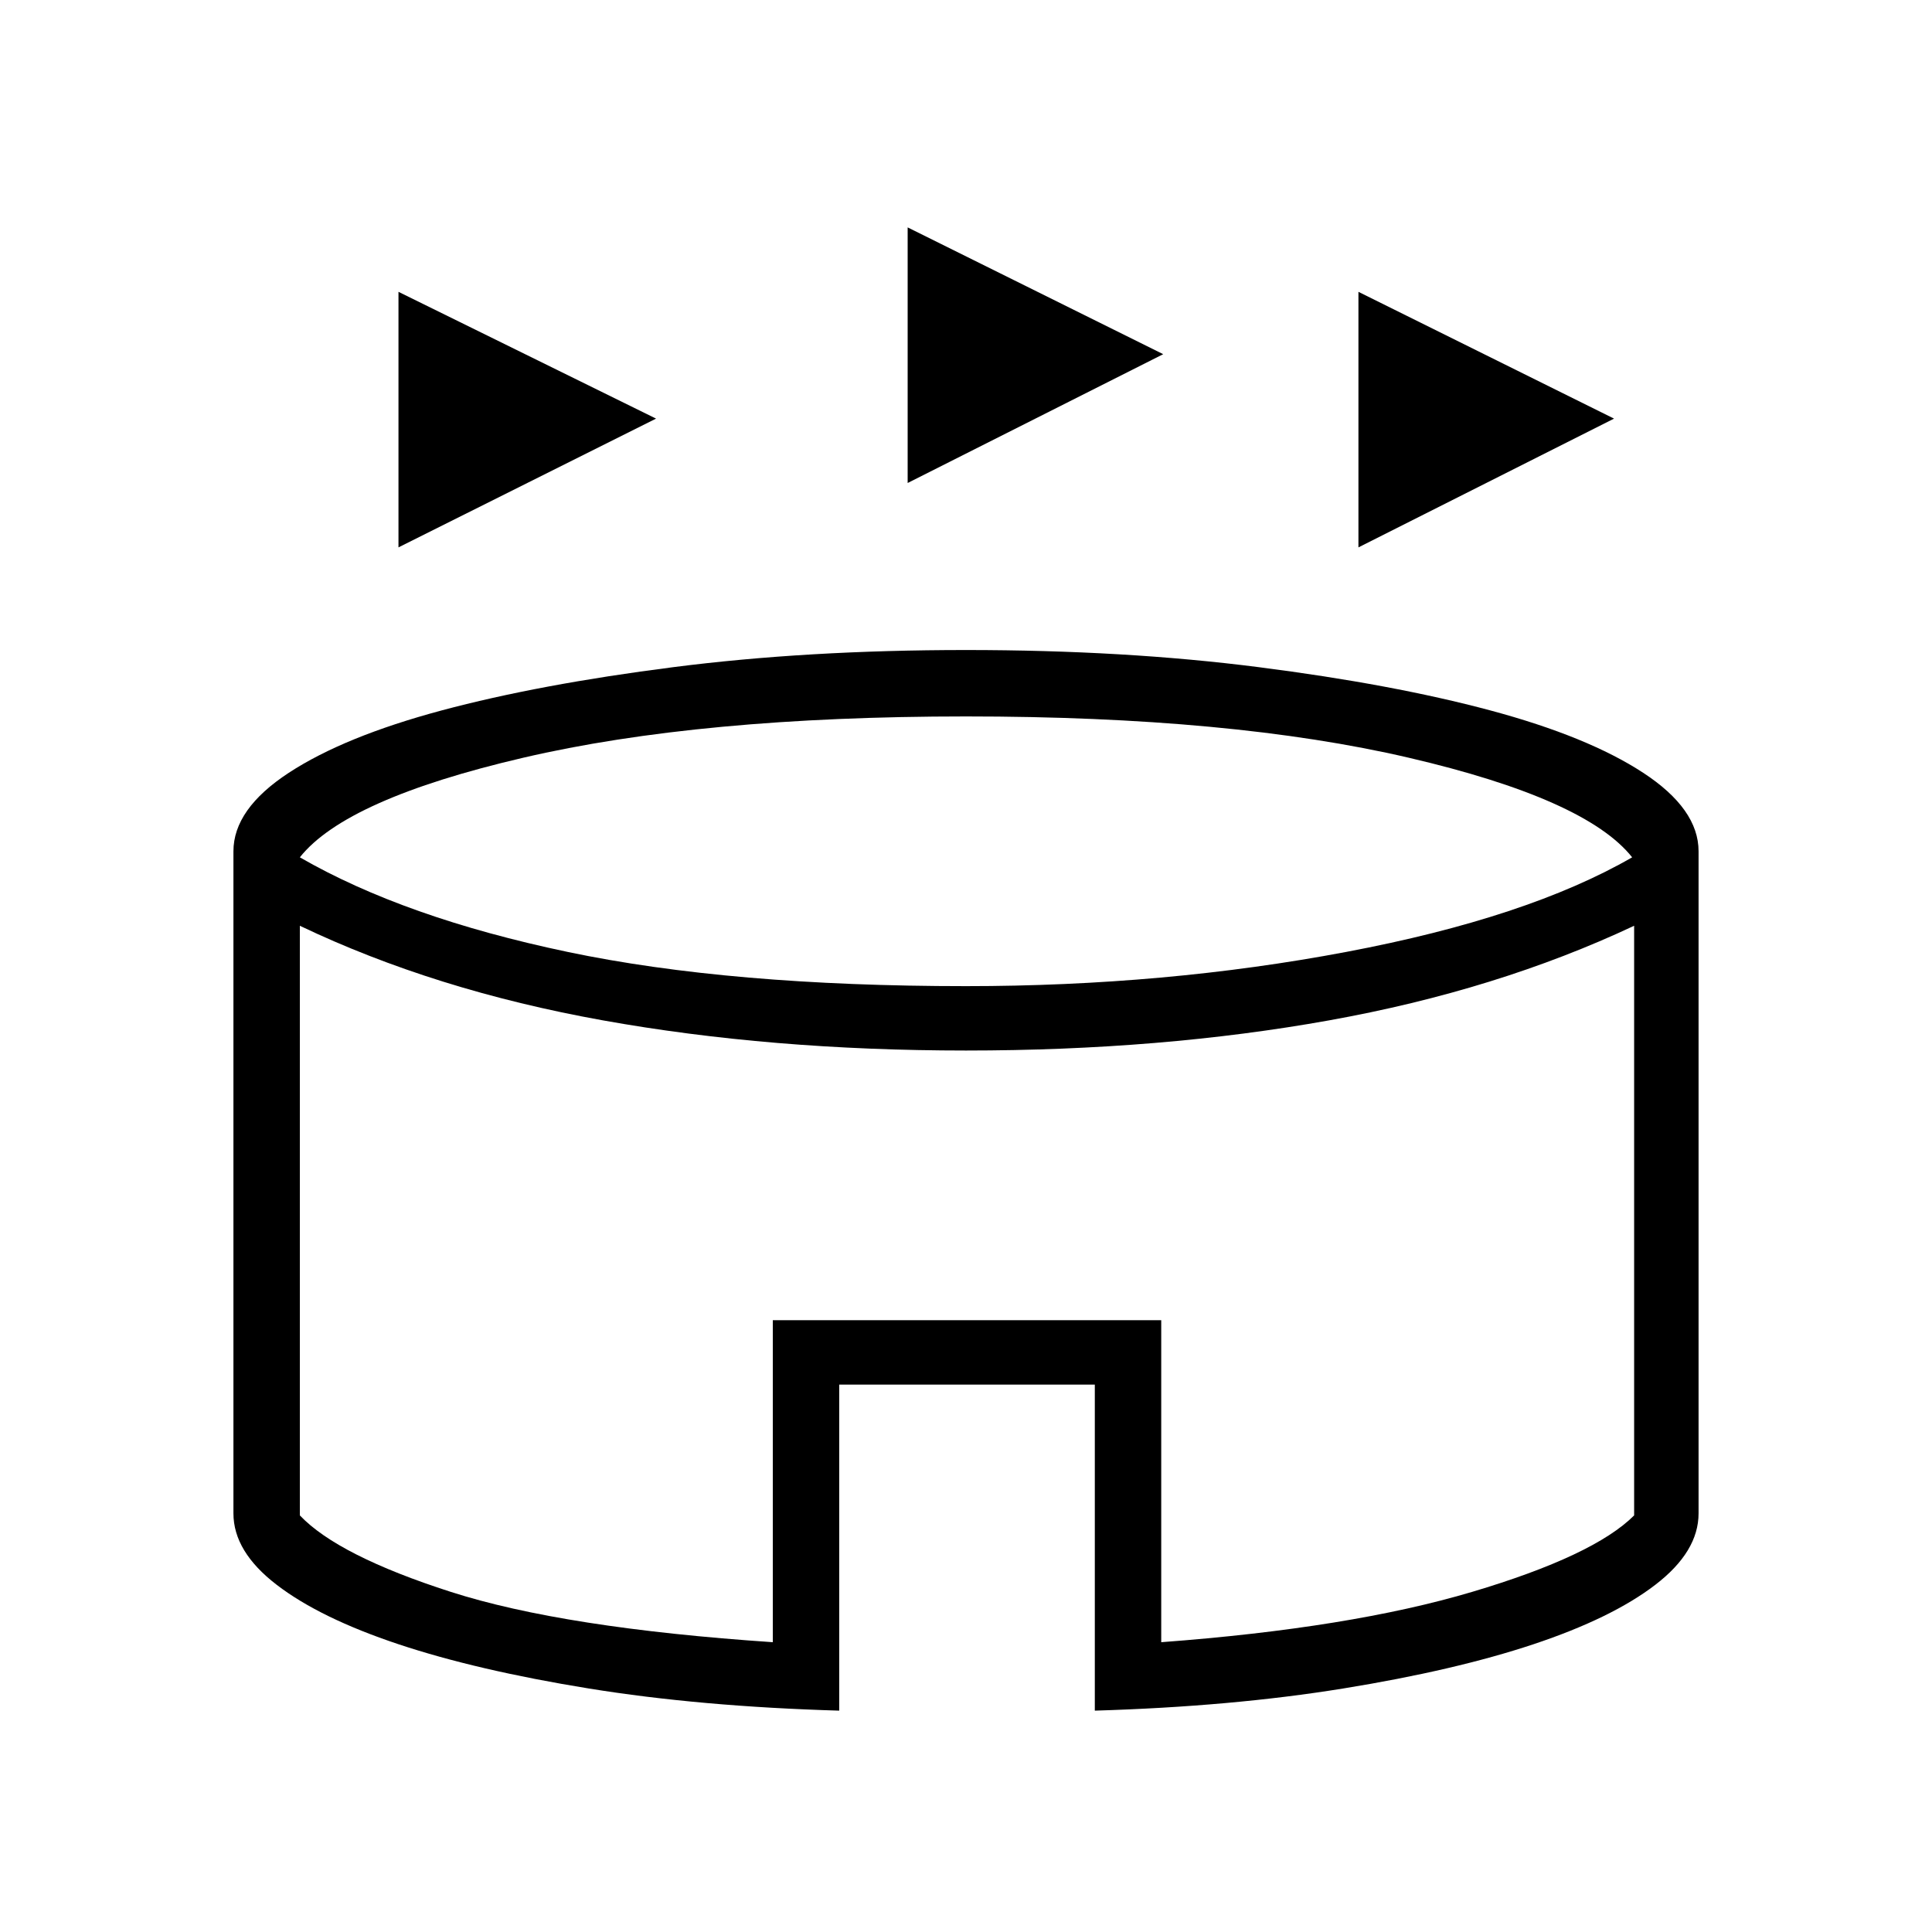 <svg xmlns="http://www.w3.org/2000/svg" height="40" width="40"><path d="M8.25 11.333V6.042l5.333 2.625Zm19.875 0V6.042l5.292 2.625ZM18.792 10V4.708l5.291 2.625Zm-1.417 25.417q-2.875-.084-5.187-.459-2.313-.375-3.938-.916-1.625-.542-2.521-1.23-.896-.687-.896-1.479V17.625q0-.875 1.146-1.625t3.167-1.292q2.021-.541 4.792-.895 2.77-.355 6.062-.355 3.292 0 6.062.355 2.771.354 4.792.895 2.021.542 3.167 1.292t1.146 1.625v13.708q0 .792-.896 1.479-.896.688-2.521 1.23-1.625.541-3.938.916-2.312.375-5.145.459v-6.75h-5.292Zm2.625-15q4.125 0 7.875-.709 3.75-.708 5.917-1.958-.959-1.208-4.625-2.062-3.667-.855-9.167-.855t-9.167.855q-3.666.854-4.625 2.062Q8.375 19 11.75 19.708q3.375.709 8.25.709ZM16 34v-6.667h8.042V34q3.916-.292 6.437-1.042 2.521-.75 3.354-1.583V19.167Q31 20.5 27.521 21.125T20 21.75q-4.042 0-7.521-.625t-6.271-1.958v12.208q.792.833 3.125 1.583Q11.667 33.708 16 34Zm4-7.458Z"/></svg>